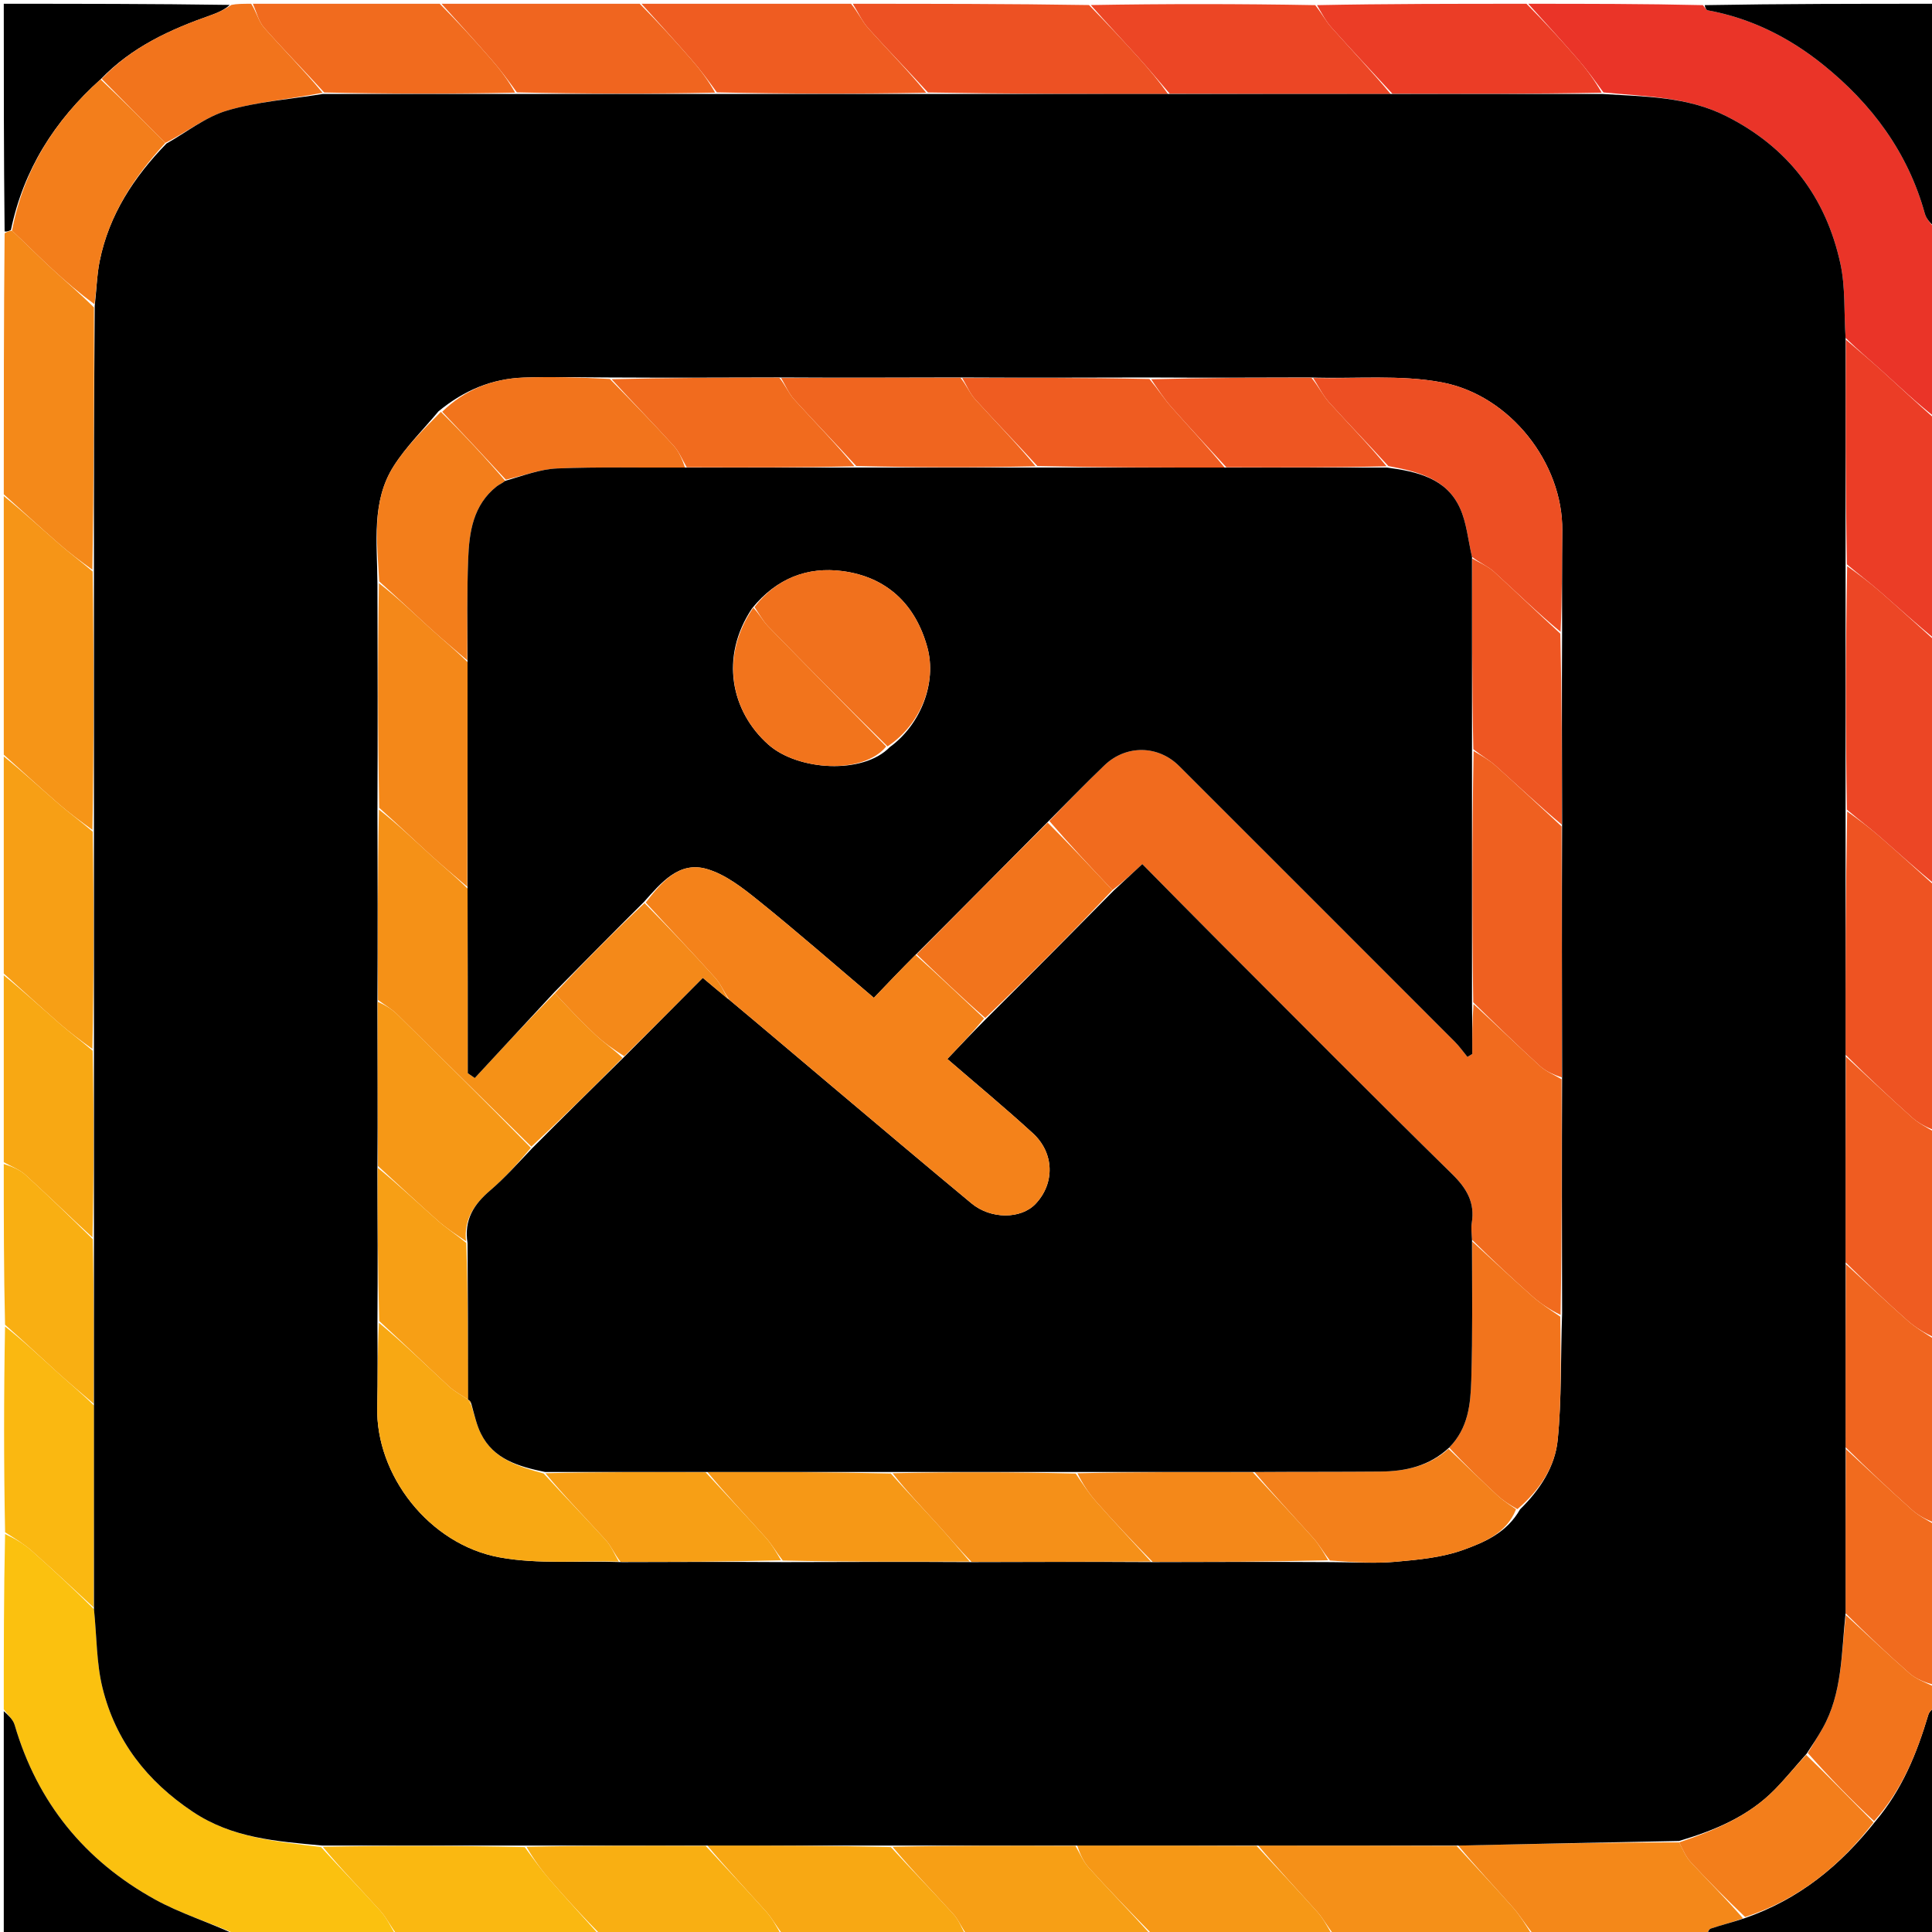 <svg version="1.1" id="Layer_1" xmlns="http://www.w3.org/2000/svg" xmlns:xlink="http://www.w3.org/1999/xlink" x="0px" y="0px"
	 width="100%" viewBox="0 0 512 512" enable-background="new 0 0 512 512" xml:space="preserve">
<path fill="#EA3428" opacity="1" stroke="none" 
	d="
M513,61 
	C513,77.354 513,93.708 512.664,110.463 
	C507.843,106.699 503.396,102.493 498.859,98.387 
	C495.693,95.521 492.402,92.792 489.098,89.549 
	C488.648,82.687 489.079,76.102 487.732,69.904 
	C483.892,52.238 473.884,39.069 457.509,30.792 
	C447.178,25.57 436.051,25.618 424.927,24.497 
	C422.627,21.331 420.505,18.407 418.146,15.69 
	C413.838,10.728 409.39,5.89 405,1 
	C420.354,1 435.708,1 451.299,1.361 
	C451.88,2.071 452.18,2.662 452.575,2.734 
	C464.045,4.828 474.207,9.957 483.136,17.145 
	C496.016,27.513 505.614,40.356 510.105,56.613 
	C510.549,58.219 512.011,59.544 513,61 
z"/>
<path fill="#FBC10F" opacity="1" stroke="none" 
	d="
M1,453 
	C1,437.646 1,422.292 1.347,406.533 
	C3.952,407.742 6.371,409.174 8.437,411.004 
	C13.983,415.913 19.378,420.993 24.904,426.451 
	C25.652,433.715 25.544,440.727 27.169,447.311 
	C30.631,461.341 38.902,471.997 51.102,480.141 
	C61.587,487.14 73.224,487.976 85.074,489.49 
	C90.393,495.335 95.73,500.769 100.821,506.423 
	C102.535,508.327 103.625,510.792 105,513 
	C90.979,513 76.958,513 62.807,512.697 
	C55.441,509.426 47.838,507.122 41.041,503.361 
	C22.469,493.088 9.895,477.702 3.887,457.139 
	C3.44,455.609 1.986,454.373 1,453 
z"/>
<path fill="#F48919" opacity="1" stroke="none" 
	d="
M1,131 
	C1,107.979 1,84.958 1.223,61.81 
	C1.928,61.439 2.411,61.194 3.187,61.121 
	C6.917,64.624 10.29,68.025 13.807,71.27 
	C17.409,74.594 21.153,77.765 24.903,81.467 
	C24.925,104.956 24.879,127.98 24.483,150.981 
	C21.329,148.712 18.443,146.561 15.739,144.201 
	C10.77,139.865 5.907,135.407 1,131 
z"/>
<path fill="#F69517" opacity="1" stroke="none" 
	d="
M1,131.469 
	C5.907,135.407 10.77,139.865 15.739,144.201 
	C18.443,146.561 21.329,148.712 24.552,151.445 
	C24.925,174.623 24.879,197.314 24.498,219.932 
	C21.332,217.63 18.408,215.507 15.691,213.147 
	C10.729,208.839 5.89,204.39 1,200 
	C1,177.312 1,154.625 1,131.469 
z"/>
<path fill="#EE5322" opacity="1" stroke="none" 
	d="
M513,235 
	C513,256.354 513,277.708 512.639,299.512 
	C510.402,298.69 508.353,297.612 506.681,296.114 
	C500.773,290.822 494.994,285.385 489.096,279.539 
	C489.072,257.717 489.119,236.36 489.516,215.024 
	C492.67,217.29 495.557,219.439 498.261,221.798 
	C503.23,226.134 508.093,230.593 513,235 
z"/>
<path fill="#EC4625" opacity="1" stroke="none" 
	d="
M513,234.531 
	C508.093,230.593 503.23,226.134 498.261,221.798 
	C495.557,219.439 492.67,217.29 489.445,214.56 
	C489.071,192.717 489.118,171.359 489.515,150.023 
	C492.67,152.289 495.556,154.439 498.26,156.798 
	C503.23,161.134 508.093,165.592 513,170 
	C513,191.354 513,212.708 513,234.531 
z"/>
<path fill="#ED5123" opacity="1" stroke="none" 
	d="
M226,1 
	C246.688,1 267.375,1 288.6,1.336 
	C293.301,6.157 297.507,10.604 301.613,15.141 
	C304.479,18.308 307.207,21.599 309.533,24.901 
	C288.044,24.923 267.019,24.878 245.918,24.508 
	C240.602,18.664 235.267,13.231 230.177,7.576 
	C228.464,5.673 227.374,3.208 226,1 
z"/>
<path fill="#EB3D26" opacity="1" stroke="none" 
	d="
M513,169.531 
	C508.093,165.592 503.23,161.134 498.26,156.798 
	C495.556,154.439 492.67,152.289 489.446,149.559 
	C489.073,129.382 489.12,109.692 489.167,90.002 
	C492.402,92.792 495.693,95.521 498.859,98.387 
	C503.396,102.493 507.843,106.699 512.664,110.931 
	C513,130.354 513,149.708 513,169.531 
z"/>
<path fill="#EC4625" opacity="1" stroke="none" 
	d="
M309.997,24.834 
	C307.207,21.599 304.479,18.308 301.613,15.141 
	C297.507,10.604 293.301,6.157 289.069,1.336 
	C308.688,1 328.375,1 348.551,1.361 
	C350.31,3.598 351.387,5.647 352.886,7.319 
	C358.178,13.227 363.615,19.005 368.533,24.9 
	C348.712,24.923 329.354,24.879 309.997,24.834 
z"/>
<path fill="#F79F15" opacity="1" stroke="none" 
	d="
M1,200.469 
	C5.89,204.39 10.729,208.839 15.691,213.147 
	C18.408,215.507 21.332,217.63 24.568,220.396 
	C24.926,239.956 24.88,258.98 24.484,277.98 
	C21.329,275.712 18.444,273.561 15.739,271.201 
	C10.77,266.865 5.907,262.407 1,258 
	C1,238.979 1,219.958 1,200.469 
z"/>
<path fill="#F48819" opacity="1" stroke="none" 
	d="
M452,513 
	C436.979,513 421.958,513 406.405,512.653 
	C404.258,510.048 402.826,507.629 400.996,505.562 
	C396.087,500.017 391.007,494.622 386.46,489.094 
	C406.27,488.642 425.616,488.263 444.988,488.251 
	C446.017,490.255 446.786,492.107 448.066,493.486 
	C452.653,498.426 457.412,503.205 461.917,508.376 
	C458.941,509.48 456.126,510.165 453.393,511.09 
	C452.783,511.296 452.457,512.341 452,513 
z"/>
<path fill="#EB3D26" opacity="1" stroke="none" 
	d="
M368.998,24.833 
	C363.615,19.005 358.178,13.227 352.886,7.319 
	C351.387,5.647 350.31,3.598 349.02,1.361 
	C367.354,1 385.708,1 404.531,1 
	C409.39,5.89 413.838,10.728 418.146,15.69 
	C420.505,18.407 422.627,21.331 424.463,24.565 
	C405.712,24.922 387.355,24.877 368.998,24.833 
z"/>
<path fill="#EF5C21" opacity="1" stroke="none" 
	d="
M225.531,1 
	C227.374,3.208 228.464,5.673 230.177,7.576 
	C235.267,13.231 240.602,18.664 245.454,24.576 
	C226.709,24.922 208.352,24.876 189.973,24.481 
	C187.707,21.327 185.557,18.442 183.198,15.738 
	C178.863,10.769 174.406,5.907 170,1 
	C188.354,1 206.708,1 225.531,1 
z"/>
<path fill="#EF5C21" opacity="1" stroke="none" 
	d="
M489.167,280.003 
	C494.994,285.385 500.773,290.822 506.681,296.114 
	C508.353,297.612 510.402,298.69 512.639,299.98 
	C513,318.021 513,336.042 512.653,354.468 
	C510.048,353.259 507.63,351.826 505.563,349.997 
	C500.018,345.09 494.622,340.012 489.096,334.539 
	C489.073,316.051 489.12,298.027 489.167,280.003 
z"/>
<path fill="#FAB811" opacity="1" stroke="none" 
	d="
M24.833,426.005 
	C19.378,420.993 13.983,415.913 8.437,411.004 
	C6.371,409.174 3.952,407.742 1.347,406.064 
	C1,387.979 1,369.958 1.336,351.538 
	C6.157,355.302 10.605,359.508 15.142,363.615 
	C18.309,366.481 21.598,369.213 24.904,372.468 
	C24.927,390.623 24.88,408.314 24.833,426.005 
z"/>
<path fill="#FAB811" opacity="1" stroke="none" 
	d="
M105.469,513 
	C103.625,510.792 102.535,508.327 100.821,506.423 
	C95.73,500.769 90.393,495.335 85.538,489.416 
	C103.614,489.067 121.305,489.116 139.068,489.501 
	C141.37,492.668 143.493,495.592 145.853,498.309 
	C150.161,503.271 154.61,508.11 159,513 
	C141.312,513 123.625,513 105.469,513 
z"/>
<path fill="#F0651F" opacity="1" stroke="none" 
	d="
M169.531,1 
	C174.406,5.907 178.863,10.769 183.198,15.738 
	C185.557,18.442 187.707,21.327 189.509,24.549 
	C171.711,24.922 154.354,24.877 136.975,24.482 
	C134.709,21.328 132.559,18.443 130.2,15.739 
	C125.865,10.769 121.407,5.907 117,1 
	C134.354,1 151.708,1 169.531,1 
z"/>
<path fill="#F59018" opacity="1" stroke="none" 
	d="
M385.996,489.167 
	C391.007,494.622 396.087,500.017 400.996,505.562 
	C402.826,507.629 404.258,510.048 405.936,512.653 
	C388.646,513 371.292,513 353.449,512.639 
	C351.69,510.402 350.612,508.352 349.114,506.68 
	C343.819,500.772 338.381,494.994 333.461,489.093 
	C351.282,489.069 368.639,489.118 385.996,489.167 
z"/>
<path fill="#000000" opacity="1" stroke="none" 
	d="
M452.469,513 
	C452.457,512.341 452.783,511.296 453.393,511.09 
	C456.126,510.165 458.941,509.48 462.294,508.358 
	C476.873,503.324 487.715,494.336 496.984,482.69 
	C504.143,474.23 508.016,464.539 511.039,454.404 
	C511.311,453.489 512.328,452.796 513,452 
	C513,472.26 513,492.52 513,513 
	C492.98,513 472.958,513 452.469,513 
z"/>
<path fill="#000000" opacity="1" stroke="none" 
	d="
M513,60.531 
	C512.011,59.544 510.549,58.219 510.105,56.613 
	C505.614,40.356 496.016,27.513 483.136,17.145 
	C474.207,9.957 464.045,4.828 452.575,2.734 
	C452.18,2.662 451.88,2.071 451.768,1.361 
	C472.26,1 492.519,1 513,1 
	C513,20.687 513,40.375 513,60.531 
z"/>
<path fill="#000000" opacity="1" stroke="none" 
	d="
M1,453.469 
	C1.986,454.373 3.44,455.609 3.887,457.139 
	C9.895,477.702 22.469,493.088 41.041,503.361 
	C47.838,507.122 55.441,509.426 62.338,512.697 
	C41.74,513 21.481,513 1,513 
	C1,493.313 1,473.625 1,453.469 
z"/>
<path fill="#000000" opacity="1" stroke="none" 
	d="
M2.893,60.949 
	C2.411,61.194 1.928,61.439 1.223,61.342 
	C1,41.073 1,21.146 1,1 
	C20.687,1 40.375,1 60.861,1.3 
	C59.771,2.4 57.92,3.305 55.989,3.983 
	C45.224,7.762 34.962,12.386 26.647,21.03 
	C14.414,32.007 6.214,45.04 2.893,60.949 
z"/>
<path fill="#F16B1E" opacity="1" stroke="none" 
	d="
M116.531,1 
	C121.407,5.907 125.865,10.769 130.2,15.739 
	C132.559,18.443 134.709,21.328 136.511,24.551 
	C119.378,24.924 102.688,24.878 85.92,24.509 
	C80.539,18.599 75.107,13.127 70.009,7.359 
	C68.517,5.671 67.977,3.143 67,1 
	C83.354,1 99.708,1 116.531,1 
z"/>
<path fill="#F8A813" opacity="1" stroke="none" 
	d="
M1,258.469 
	C5.907,262.407 10.77,266.865 15.739,271.201 
	C18.444,273.561 21.329,275.712 24.554,278.444 
	C24.928,295.288 24.881,311.646 24.51,327.925 
	C18.381,322.322 12.65,316.714 6.721,311.325 
	C5.125,309.875 2.924,309.09 1,308 
	C1,291.646 1,275.292 1,258.469 
z"/>
<path fill="#F0651F" opacity="1" stroke="none" 
	d="
M489.167,335.003 
	C494.622,340.012 500.018,345.09 505.563,349.997 
	C507.63,351.826 510.048,353.259 512.653,354.936 
	C513,371.021 513,387.042 512.639,403.512 
	C510.402,402.69 508.353,401.612 506.68,400.114 
	C500.773,394.821 494.994,389.384 489.096,383.537 
	C489.072,367.05 489.12,351.026 489.167,335.003 
z"/>
<path fill="#F8A813" opacity="1" stroke="none" 
	d="
M256,513 
	C239.979,513 223.958,513 207.449,512.639 
	C205.69,510.402 204.613,508.352 203.114,506.68 
	C197.819,500.772 192.38,494.994 187.46,489.092 
	C203.948,489.068 219.972,489.117 236.075,489.49 
	C241.678,495.619 247.286,501.35 252.675,507.279 
	C254.125,508.875 254.91,511.077 256,513 
z"/>
<path fill="#F69816" opacity="1" stroke="none" 
	d="
M332.997,489.166 
	C338.381,494.994 343.819,500.772 349.114,506.68 
	C350.612,508.352 351.69,510.402 352.98,512.639 
	C337.312,513 321.625,513 305.4,512.664 
	C299.394,506.538 293.85,500.817 288.508,494.913 
	C287.028,493.277 286.151,491.097 285.461,489.093 
	C301.615,489.068 317.306,489.117 332.997,489.166 
z"/>
<path fill="#F9AF12" opacity="1" stroke="none" 
	d="
M186.996,489.166 
	C192.38,494.994 197.819,500.772 203.114,506.68 
	C204.613,508.352 205.69,510.402 206.98,512.639 
	C191.312,513 175.625,513 159.469,513 
	C154.61,508.11 150.161,503.271 145.853,498.309 
	C143.493,495.592 141.37,492.668 139.532,489.427 
	C155.614,489.067 171.305,489.117 186.996,489.166 
z"/>
<path fill="#F79F15" opacity="1" stroke="none" 
	d="
M284.997,489.166 
	C286.151,491.097 287.028,493.277 288.508,494.913 
	C293.85,500.817 299.394,506.538 304.931,512.664 
	C288.979,513 272.958,513 256.469,513 
	C254.91,511.077 254.125,508.875 252.675,507.279 
	C247.286,501.35 241.678,495.619 236.538,489.417 
	C252.948,489.068 268.973,489.117 284.997,489.166 
z"/>
<path fill="#F2741C" opacity="1" stroke="none" 
	d="
M66.572,1 
	C67.977,3.143 68.517,5.671 70.009,7.359 
	C75.107,13.127 80.539,18.599 85.475,24.577 
	C76.78,26.325 68.231,26.924 60.203,29.291 
	C54.476,30.979 49.449,35.042 43.816,37.875 
	C37.999,32.101 32.477,26.496 26.954,20.891 
	C34.962,12.386 45.224,7.762 55.989,3.983 
	C57.92,3.305 59.771,2.4 61.329,1.3 
	C62.714,1 64.429,1 66.572,1 
z"/>
<path fill="#F9AF12" opacity="1" stroke="none" 
	d="
M1,308.469 
	C2.924,309.09 5.125,309.875 6.721,311.325 
	C12.65,316.714 18.381,322.322 24.581,328.389 
	C24.928,343.289 24.88,357.647 24.833,372.004 
	C21.598,369.213 18.309,366.481 15.142,363.615 
	C10.605,359.508 6.157,355.302 1.336,351.069 
	C1,336.979 1,322.958 1,308.469 
z"/>
<path fill="#F16B1E" opacity="1" stroke="none" 
	d="
M489.166,384.001 
	C494.994,389.384 500.773,394.821 506.68,400.114 
	C508.353,401.612 510.402,402.69 512.639,403.98 
	C513,418.021 513,432.042 512.621,446.535 
	C510.179,445.855 507.843,445.015 506.101,443.494 
	C500.341,438.463 494.795,433.186 489.095,427.539 
	C489.071,412.717 489.119,398.359 489.166,384.001 
z"/>
<path fill="#F2741C" opacity="1" stroke="none" 
	d="
M489.167,428.003 
	C494.795,433.186 500.341,438.463 506.101,443.494 
	C507.843,445.015 510.179,445.855 512.621,447.004 
	C513,448.389 513,449.778 513,451.583 
	C512.328,452.796 511.311,453.489 511.039,454.404 
	C508.016,464.539 504.143,474.23 496.66,482.613 
	C490.44,476.863 484.697,470.879 479.094,464.574 
	C480.482,462.202 481.787,460.181 482.97,458.091 
	C488.267,448.733 487.949,438.208 489.167,428.003 
z"/>
<path fill="#000000" opacity="1" stroke="none" 
	d="
M489.095,427.539 
	C487.949,438.208 488.267,448.733 482.97,458.091 
	C481.787,460.181 480.482,462.202 478.787,464.736 
	C475.683,468.23 473.151,471.366 470.343,474.232 
	C463.32,481.402 454.359,485.07 444.963,487.883 
	C425.616,488.263 406.27,488.642 386.46,489.094 
	C368.639,489.118 351.282,489.069 333.461,489.093 
	C317.306,489.117 301.615,489.068 285.461,489.093 
	C268.973,489.117 252.948,489.068 236.46,489.092 
	C219.972,489.117 203.948,489.068 187.46,489.092 
	C171.305,489.117 155.614,489.067 139.46,489.092 
	C121.305,489.116 103.614,489.067 85.459,489.092 
	C73.224,487.976 61.587,487.14 51.102,480.141 
	C38.902,471.997 30.631,461.341 27.169,447.311 
	C25.544,440.727 25.652,433.715 24.904,426.451 
	C24.88,408.314 24.927,390.623 24.904,372.468 
	C24.88,357.647 24.928,343.289 24.905,328.467 
	C24.881,311.646 24.928,295.288 24.904,278.467 
	C24.88,258.98 24.926,239.956 24.903,220.469 
	C24.879,197.314 24.925,174.623 24.902,151.468 
	C24.879,127.98 24.925,104.956 25.103,81.092 
	C25.61,76.558 25.683,72.802 26.415,69.18 
	C28.896,56.899 35.515,46.892 44.11,38.045 
	C49.449,35.042 54.476,30.979 60.203,29.291 
	C68.231,26.924 76.78,26.325 85.552,24.901 
	C102.688,24.878 119.378,24.924 136.533,24.901 
	C154.354,24.877 171.711,24.922 189.531,24.899 
	C208.352,24.876 226.709,24.922 245.531,24.9 
	C267.019,24.878 288.044,24.923 309.533,24.901 
	C329.354,24.879 348.712,24.923 368.533,24.9 
	C387.355,24.877 405.712,24.922 424.534,24.9 
	C436.051,25.618 447.178,25.57 457.509,30.792 
	C473.884,39.069 483.892,52.238 487.732,69.904 
	C489.079,76.102 488.648,82.687 489.098,89.549 
	C489.12,109.692 489.073,129.382 489.096,149.537 
	C489.118,171.359 489.071,192.717 489.095,214.538 
	C489.119,236.36 489.072,257.717 489.096,279.539 
	C489.12,298.027 489.073,316.051 489.096,334.539 
	C489.12,351.026 489.072,367.05 489.096,383.537 
	C489.119,398.359 489.071,412.717 489.095,427.539 
M206.071,100.029 
	C191.38,100.075 176.688,100.121 161.069,100.03 
	C153.634,100.02 146.192,99.788 138.767,100.059 
	C130.477,100.362 123.103,103.32 116.201,109.01 
	C112.208,113.816 107.67,118.275 104.342,123.505 
	C98.38,132.872 99.967,143.607 100.029,154.933 
	C100.075,174.624 100.12,194.314 100.028,214.932 
	C100.074,231.622 100.12,248.312 100.026,265.93 
	C100.073,280.288 100.119,294.645 100.026,309.931 
	C100.073,323.289 100.12,336.647 100.027,350.933 
	C100.019,358.246 100.157,365.563 99.973,372.872 
	C99.519,390.856 113.682,409.296 132.405,412.722 
	C142.659,414.599 153.447,413.558 164.923,413.98 
	C178.947,413.931 192.972,413.883 207.924,413.98 
	C224.281,413.931 240.638,413.882 257.923,413.979 
	C273.614,413.931 289.305,413.882 305.924,413.979 
	C321.282,413.931 336.639,413.883 352.925,413.979 
	C358.549,413.986 364.209,414.391 369.788,413.893 
	C375.853,413.353 382.134,412.776 387.786,410.734 
	C393.359,408.719 399.318,406.228 402.829,399.993 
	C408.046,394.901 412.086,388.737 412.798,381.654 
	C413.886,370.845 413.559,359.893 413.976,348.074 
	C413.929,327.384 413.881,306.695 413.977,285.076 
	C413.929,263.052 413.882,241.028 413.976,218.076 
	C413.928,201.384 413.881,184.693 413.974,167.073 
	C413.982,158.242 413.921,149.411 414.014,140.581 
	C414.2,122.79 400.25,104.793 382.181,101.344 
	C371.115,99.232 359.414,100.446 347.07,100.031 
	C333.046,100.077 319.022,100.122 304.07,100.031 
	C287.712,100.077 271.355,100.122 254.07,100.031 
	C238.38,100.076 222.689,100.121 206.071,100.029 
z"/>
<path fill="#F37E1B" opacity="1" stroke="none" 
	d="
M43.816,37.875 
	C35.515,46.892 28.896,56.899 26.415,69.18 
	C25.683,72.802 25.61,76.558 25.035,80.628 
	C21.153,77.765 17.409,74.594 13.807,71.27 
	C10.29,68.025 6.917,64.624 3.187,61.121 
	C6.214,45.04 14.414,32.007 26.647,21.03 
	C32.477,26.496 37.999,32.101 43.816,37.875 
z"/>
<path fill="#F37E1B" opacity="1" stroke="none" 
	d="
M444.988,488.251 
	C454.359,485.07 463.32,481.402 470.343,474.232 
	C473.151,471.366 475.683,468.23 478.647,465.055 
	C484.697,470.879 490.44,476.863 496.508,482.926 
	C487.715,494.336 476.873,503.324 462.485,508.026 
	C457.412,503.205 452.653,498.426 448.066,493.486 
	C446.786,492.107 446.017,490.255 444.988,488.251 
z"/>
<path fill="#F16B1E" opacity="1" stroke="none" 
	d="
M413.833,286.005 
	C413.881,306.695 413.929,327.384 413.57,348.467 
	C410.812,347.11 408.324,345.515 406.138,343.58 
	C400.741,338.804 395.482,333.872 390.096,328.546 
	C390.015,326.757 389.818,325.395 390.03,324.1 
	C390.914,318.685 388.701,314.945 384.819,311.136 
	C364.033,290.744 343.536,270.057 322.959,249.452 
	C316.173,242.656 309.449,235.799 302.724,228.997 
	C299.964,231.552 297.535,233.8 294.813,235.877 
	C288.997,229.759 283.474,223.812 278.09,217.565 
	C283.043,212.438 287.772,207.521 292.696,202.809 
	C298.448,197.305 306.944,197.467 312.477,202.998 
	C336.835,227.346 361.195,251.693 385.531,276.064 
	C386.76,277.295 387.77,278.744 388.883,280.091 
	C389.311,279.829 389.739,279.567 390.167,279.305 
	C390.167,274.871 390.167,270.438 390.491,266.081 
	C396.565,271.626 402.244,277.172 408.11,282.513 
	C409.732,283.99 411.91,284.858 413.833,286.005 
z"/>
<path fill="#F59117" opacity="1" stroke="none" 
	d="
M100.166,265.002 
	C100.12,248.312 100.074,231.622 100.421,214.544 
	C105.266,218.327 109.674,222.546 114.183,226.652 
	C117.328,229.515 120.612,232.225 123.903,235.468 
	C123.972,252.089 123.972,268.246 123.972,284.403 
	C124.587,284.83 125.203,285.258 125.818,285.686 
	C132.866,278.084 139.914,270.483 147.036,263.222 
	C150.69,267.158 154.178,270.85 157.881,274.311 
	C160.121,276.405 162.696,278.14 164.981,280.344 
	C156.934,288.448 149.026,296.244 140.824,303.872 
	C128.773,292.057 117.041,280.387 105.234,268.792 
	C103.743,267.327 101.865,266.256 100.166,265.002 
z"/>
<path fill="#ED4F23" opacity="1" stroke="none" 
	d="
M347.999,100.167 
	C359.414,100.446 371.115,99.232 382.181,101.344 
	C400.25,104.793 414.2,122.79 414.014,140.581 
	C413.921,149.411 413.982,158.242 413.58,167.46 
	C407.436,162.377 401.757,156.829 395.891,151.487 
	C394.269,150.011 392.089,149.147 390.096,147.584 
	C389.025,142.966 388.659,138.474 386.892,134.625 
	C383.289,126.774 375.708,124.985 367.921,123.509 
	C362.632,117.693 357.331,112.281 352.258,106.664 
	C350.543,104.765 349.402,102.348 347.999,100.167 
z"/>
<path fill="#F8A813" opacity="1" stroke="none" 
	d="
M163.995,413.832 
	C153.447,413.558 142.659,414.599 132.405,412.722 
	C113.682,409.296 99.519,390.856 99.973,372.872 
	C100.157,365.563 100.019,358.246 100.421,350.545 
	C106.853,355.914 112.845,361.719 118.959,367.394 
	C120.465,368.791 122.365,369.763 124.056,370.943 
	C124.027,370.955 124.049,370.897 124.148,371.101 
	C124.408,371.563 124.603,371.792 124.903,372.39 
	C125.78,375.172 126.333,377.681 127.441,379.915 
	C130.805,386.698 137.311,388.625 144.074,390.492 
	C149.622,396.565 155.169,402.243 160.511,408.109 
	C161.987,409.73 162.85,411.909 163.995,413.832 
z"/>
<path fill="#EF6020" opacity="1" stroke="none" 
	d="
M413.905,285.54 
	C411.91,284.858 409.732,283.99 408.11,282.513 
	C402.244,277.172 396.565,271.626 390.419,265.616 
	C390.071,243.052 390.118,221.027 390.516,199.025 
	C392.72,200.34 394.73,201.46 396.399,202.959 
	C402.274,208.237 408.032,213.645 413.834,219.004 
	C413.882,241.028 413.929,263.052 413.905,285.54 
z"/>
<path fill="#F48819" opacity="1" stroke="none" 
	d="
M123.834,235.004 
	C120.612,232.225 117.328,229.515 114.183,226.652 
	C109.674,222.546 105.266,218.327 100.491,214.081 
	C100.12,194.314 100.075,174.624 100.421,154.545 
	C105.266,158.327 109.674,162.546 114.184,166.652 
	C117.328,169.516 120.612,172.225 123.903,175.468 
	C123.925,195.622 123.88,215.313 123.834,235.004 
z"/>
<path fill="#F2741C" opacity="1" stroke="none" 
	d="
M390.167,329.003 
	C395.482,333.872 400.741,338.804 406.138,343.58 
	C408.324,345.515 410.812,347.11 413.498,348.931 
	C413.559,359.893 413.886,370.845 412.798,381.654 
	C412.086,388.737 408.046,394.901 402.128,399.945 
	C399.881,398.693 398.234,397.597 396.805,396.266 
	C392.453,392.212 388.185,388.067 384.033,383.637 
	C389.141,378.472 389.714,372.041 389.905,365.776 
	C390.279,353.527 390.111,341.262 390.167,329.003 
z"/>
<path fill="#F69816" opacity="1" stroke="none" 
	d="
M100.096,265.466 
	C101.865,266.256 103.743,267.327 105.234,268.792 
	C117.041,280.387 128.773,292.057 140.685,304.18 
	C137.217,308.283 133.799,312.152 129.912,315.471 
	C125.64,319.12 122.907,323.161 123.499,328.931 
	C120.813,327.109 118.325,325.515 116.138,323.58 
	C110.74,318.804 105.481,313.872 100.166,309.003 
	C100.119,294.645 100.073,280.288 100.096,265.466 
z"/>
<path fill="#F3801B" opacity="1" stroke="none" 
	d="
M383.884,383.958 
	C388.185,388.067 392.453,392.212 396.805,396.266 
	C398.234,397.597 399.881,398.693 401.772,399.969 
	C399.318,406.228 393.359,408.719 387.786,410.734 
	C382.134,412.776 375.853,413.353 369.788,413.893 
	C364.209,414.391 358.549,413.986 352.44,413.556 
	C350.66,411.28 349.541,409.27 348.041,407.601 
	C342.764,401.726 337.356,395.968 332.461,390.094 
	C343.897,390.015 354.869,390.073 365.841,389.977 
	C372.467,389.919 378.739,388.567 383.884,383.958 
z"/>
<path fill="#F37E1B" opacity="1" stroke="none" 
	d="
M123.834,175.004 
	C120.612,172.225 117.328,169.516 114.184,166.652 
	C109.674,162.546 105.266,158.327 100.49,154.081 
	C99.967,143.607 98.38,132.872 104.342,123.505 
	C107.67,118.275 112.208,113.816 116.842,109.151 
	C123.005,115.237 128.528,121.181 133.894,127.43 
	C133.029,128.118 132.246,128.406 131.625,128.898 
	C125.376,133.846 124.346,140.972 124.07,148.172 
	C123.727,157.106 123.89,166.059 123.834,175.004 
z"/>
<path fill="#EE5622" opacity="1" stroke="none" 
	d="
M413.905,218.54 
	C408.032,213.645 402.274,208.237 396.399,202.959 
	C394.73,201.46 392.72,200.34 390.445,198.561 
	C390.071,181.384 390.118,164.693 390.166,148.002 
	C392.089,149.147 394.269,150.011 395.891,151.487 
	C401.757,156.829 407.436,162.377 413.51,167.924 
	C413.881,184.693 413.928,201.384 413.905,218.54 
z"/>
<path fill="#EF5C21" opacity="1" stroke="none" 
	d="
M254.998,100.167 
	C271.355,100.122 287.712,100.077 304.605,100.434 
	C306.891,103.188 308.485,105.676 310.42,107.863 
	C315.196,113.259 320.128,118.518 324.534,123.901 
	C307.713,123.924 291.355,123.878 274.921,123.509 
	C269.375,117.435 263.829,111.757 258.488,105.891 
	C257.011,104.269 256.145,102.09 254.998,100.167 
z"/>
<path fill="#F69816" opacity="1" stroke="none" 
	d="
M256.995,413.833 
	C240.638,413.882 224.281,413.931 207.439,413.557 
	C205.66,411.28 204.54,409.27 203.041,407.601 
	C197.763,401.726 192.355,395.968 187.46,390.093 
	C203.948,390.069 219.972,390.118 236.074,390.491 
	C240.324,395.265 244.544,399.672 248.65,404.182 
	C251.512,407.326 254.219,410.611 256.995,413.833 
z"/>
<path fill="#F2741C" opacity="1" stroke="none" 
	d="
M134.052,127.125 
	C128.528,121.181 123.005,115.237 117.189,109.121 
	C123.103,103.32 130.477,100.362 138.767,100.059 
	C146.192,99.788 153.634,100.02 161.611,100.422 
	C167.623,106.564 173.171,112.243 178.513,118.109 
	C179.989,119.73 180.853,121.91 181.533,123.902 
	C169.942,123.98 158.803,123.696 147.694,124.143 
	C143.114,124.328 138.597,126.084 134.052,127.125 
z"/>
<path fill="#F59018" opacity="1" stroke="none" 
	d="
M257.459,413.906 
	C254.219,410.611 251.512,407.326 248.65,404.182 
	C244.544,399.672 240.324,395.265 236.538,390.418 
	C252.948,390.069 268.972,390.118 285.069,390.502 
	C286.89,393.188 288.485,395.676 290.42,397.862 
	C295.196,403.26 300.127,408.519 304.996,413.834 
	C289.305,413.882 273.614,413.931 257.459,413.906 
z"/>
<path fill="#F0651F" opacity="1" stroke="none" 
	d="
M254.534,100.099 
	C256.145,102.09 257.011,104.269 258.488,105.891 
	C263.829,111.757 269.375,117.435 274.457,123.577 
	C258.38,123.924 242.689,123.879 226.922,123.51 
	C221.376,117.436 215.829,111.757 210.488,105.89 
	C209.011,104.268 208.145,102.09 206.999,100.166 
	C222.689,100.121 238.38,100.076 254.534,100.099 
z"/>
<path fill="#F48819" opacity="1" stroke="none" 
	d="
M305.46,413.906 
	C300.127,408.519 295.196,403.26 290.42,397.862 
	C288.485,395.676 286.89,393.188 285.533,390.429 
	C301.282,390.069 316.639,390.118 331.997,390.166 
	C337.356,395.968 342.764,401.726 348.041,407.601 
	C349.541,409.27 350.66,411.28 351.976,413.484 
	C336.639,413.883 321.282,413.931 305.46,413.906 
z"/>
<path fill="#F16B1E" opacity="1" stroke="none" 
	d="
M206.535,100.098 
	C208.145,102.09 209.011,104.268 210.488,105.89 
	C215.829,111.757 221.376,117.436 226.458,123.578 
	C211.379,123.925 196.688,123.879 181.997,123.833 
	C180.853,121.91 179.989,119.73 178.513,118.109 
	C173.171,112.243 167.623,106.564 162.075,100.491 
	C176.688,100.121 191.38,100.075 206.535,100.098 
z"/>
<path fill="#F79F15" opacity="1" stroke="none" 
	d="
M186.996,390.166 
	C192.355,395.968 197.763,401.726 203.041,407.601 
	C204.54,409.27 205.66,411.28 206.975,413.484 
	C192.972,413.883 178.947,413.931 164.459,413.906 
	C162.85,411.909 161.987,409.73 160.511,408.109 
	C155.169,402.243 149.622,396.565 144.537,390.418 
	C158.948,390.069 172.972,390.118 186.996,390.166 
z"/>
<path fill="#EE5622" opacity="1" stroke="none" 
	d="
M324.998,123.832 
	C320.128,118.518 315.196,113.259 310.42,107.863 
	C308.485,105.676 306.891,103.188 305.069,100.503 
	C319.022,100.122 333.046,100.077 347.534,100.099 
	C349.402,102.348 350.543,104.765 352.258,106.664 
	C357.331,112.281 362.632,117.693 367.457,123.577 
	C353.046,123.924 339.022,123.878 324.998,123.832 
z"/>
<path fill="#F79F15" opacity="1" stroke="none" 
	d="
M100.096,309.467 
	C105.481,313.872 110.74,318.804 116.138,323.58 
	C118.325,325.515 120.813,327.109 123.569,329.395 
	C124.011,343.598 124.048,357.264 124.085,370.931 
	C122.365,369.763 120.465,368.791 118.959,367.394 
	C112.845,361.719 106.853,355.914 100.492,350.081 
	C100.12,336.647 100.073,323.289 100.096,309.467 
z"/>
<path fill="#000000" opacity="1" stroke="none" 
	d="
M124.056,370.943 
	C124.048,357.264 124.011,343.598 123.904,329.467 
	C122.907,323.161 125.64,319.12 129.912,315.471 
	C133.799,312.152 137.217,308.283 140.98,304.348 
	C149.026,296.244 156.934,288.448 165.286,280.215 
	C172.617,272.849 179.503,265.919 186.245,259.135 
	C188.798,261.289 190.898,263.061 193.308,264.982 
	C202.357,272.533 211.081,279.954 219.839,287.334 
	C232.354,297.88 244.854,308.445 257.444,318.901 
	C262.587,323.172 270.56,323.111 274.422,319.052 
	C279.558,313.653 279.472,305.594 273.717,300.321 
	C266.346,293.568 258.633,287.189 251.055,280.638 
	C254.493,277.017 257.801,273.533 261.415,269.919 
	C272.849,258.541 283.978,247.294 295.107,236.047 
	C297.535,233.8 299.964,231.552 302.724,228.997 
	C309.449,235.799 316.173,242.656 322.959,249.452 
	C343.536,270.057 364.033,290.744 384.819,311.136 
	C388.701,314.945 390.914,318.685 390.03,324.1 
	C389.818,325.395 390.015,326.757 390.096,328.546 
	C390.111,341.262 390.279,353.527 389.905,365.776 
	C389.714,372.041 389.141,378.472 384.033,383.637 
	C378.739,388.567 372.467,389.919 365.841,389.977 
	C354.869,390.073 343.897,390.015 332.461,390.094 
	C316.639,390.118 301.282,390.069 285.461,390.094 
	C268.972,390.118 252.948,390.069 236.46,390.094 
	C219.972,390.118 203.948,390.069 187.46,390.093 
	C172.972,390.118 158.948,390.069 144.459,390.094 
	C137.311,388.625 130.805,386.698 127.441,379.915 
	C126.333,377.681 125.78,375.172 124.938,372.128 
	C124.618,371.277 124.334,371.087 124.049,370.897 
	C124.049,370.897 124.027,370.955 124.056,370.943 
z"/>
<path fill="#000000" opacity="1" stroke="none" 
	d="
M324.534,123.901 
	C339.022,123.878 353.046,123.924 367.534,123.901 
	C375.708,124.985 383.289,126.774 386.892,134.625 
	C388.659,138.474 389.025,142.966 390.096,147.584 
	C390.118,164.693 390.071,181.384 390.095,198.539 
	C390.118,221.027 390.071,243.052 390.095,265.54 
	C390.167,270.438 390.167,274.871 390.167,279.305 
	C389.739,279.567 389.311,279.829 388.883,280.091 
	C387.77,278.744 386.76,277.295 385.531,276.064 
	C361.195,251.693 336.835,227.346 312.477,202.998 
	C306.944,197.467 298.448,197.305 292.696,202.809 
	C287.772,207.521 283.043,212.438 277.779,217.7 
	C265.865,229.724 254.399,241.314 242.629,253.043 
	C238.819,256.854 235.314,260.526 231.586,264.431 
	C221.067,255.521 211.252,246.919 201.095,238.743 
	C196.893,235.36 192.292,231.718 187.275,230.281 
	C179.964,228.186 175.285,233.831 170.646,239.028 
	C162.547,247.072 154.754,254.977 146.962,262.881 
	C139.914,270.483 132.866,278.084 125.818,285.686 
	C125.203,285.258 124.587,284.83 123.972,284.403 
	C123.972,268.246 123.972,252.089 123.903,235.468 
	C123.88,215.313 123.925,195.622 123.903,175.468 
	C123.89,166.059 123.727,157.106 124.07,148.172 
	C124.346,140.972 125.376,133.846 131.625,128.898 
	C132.246,128.406 133.029,128.118 133.894,127.43 
	C138.597,126.084 143.114,124.328 147.694,124.143 
	C158.803,123.696 169.942,123.98 181.533,123.902 
	C196.688,123.879 211.379,123.925 226.535,123.902 
	C242.689,123.879 258.38,123.924 274.534,123.901 
	C291.355,123.878 307.713,123.924 324.534,123.901 
M235.803,197.988 
	C244.008,192.039 248.329,180.913 245.754,171.544 
	C242.6,160.07 234.944,152.885 223.258,151.345 
	C214.121,150.141 205.86,153.151 199.312,161.209 
	C190.657,174.136 193.759,188.584 203.636,197.332 
	C211.449,204.252 228.742,205.323 235.803,197.988 
z"/>
<path fill="#F2741C" opacity="1" stroke="none" 
	d="
M242.933,252.904 
	C254.399,241.314 265.865,229.724 277.641,218 
	C283.474,223.812 288.997,229.759 294.813,235.877 
	C283.978,247.294 272.849,258.541 261.103,269.769 
	C254.635,264.135 248.784,258.52 242.933,252.904 
z"/>
<path fill="#F48919" opacity="1" stroke="none" 
	d="
M147.036,263.222 
	C154.754,254.977 162.547,247.072 170.816,239.326 
	C177.384,246.012 183.544,252.479 189.519,259.111 
	C190.987,260.741 191.855,262.912 192.998,264.834 
	C190.898,263.061 188.798,261.289 186.245,259.135 
	C179.503,265.919 172.617,272.849 165.425,279.908 
	C162.696,278.14 160.121,276.405 157.881,274.311 
	C154.178,270.85 150.69,267.158 147.036,263.222 
z"/>
<path fill="#F79F15" opacity="1" stroke="none" 
	d="
M124.148,371.101 
	C124.334,371.087 124.618,371.277 124.868,371.729 
	C124.603,371.792 124.408,371.563 124.148,371.101 
z"/>
<path fill="#F4821A" opacity="1" stroke="none" 
	d="
M193.308,264.982 
	C191.855,262.912 190.987,260.741 189.519,259.111 
	C183.544,252.479 177.384,246.012 171.123,239.187 
	C175.285,233.831 179.964,228.186 187.275,230.281 
	C192.292,231.718 196.893,235.36 201.095,238.743 
	C211.252,246.919 221.067,255.521 231.586,264.431 
	C235.314,260.526 238.819,256.854 242.629,253.043 
	C248.784,258.52 254.635,264.135 260.798,269.9 
	C257.801,273.533 254.493,277.017 251.055,280.638 
	C258.633,287.189 266.346,293.568 273.717,300.321 
	C279.472,305.594 279.558,313.653 274.422,319.052 
	C270.56,323.111 262.587,323.172 257.444,318.901 
	C244.854,308.445 232.354,297.88 219.839,287.334 
	C211.081,279.954 202.357,272.533 193.308,264.982 
z"/>
<path fill="#F1711D" opacity="1" stroke="none" 
	d="
M199.949,160.873 
	C205.86,153.151 214.121,150.141 223.258,151.345 
	C234.944,152.885 242.6,160.07 245.754,171.544 
	C248.329,180.913 244.008,192.039 235.204,197.795 
	C224.258,187.091 213.882,176.607 203.6,166.032 
	C202.149,164.54 201.155,162.604 199.949,160.873 
z"/>
<path fill="#F2741C" opacity="1" stroke="none" 
	d="
M199.631,161.041 
	C201.155,162.604 202.149,164.54 203.6,166.032 
	C213.882,176.607 224.258,187.091 234.856,197.827 
	C228.742,205.323 211.449,204.252 203.636,197.332 
	C193.759,188.584 190.657,174.136 199.631,161.041 
z"/>
</svg>